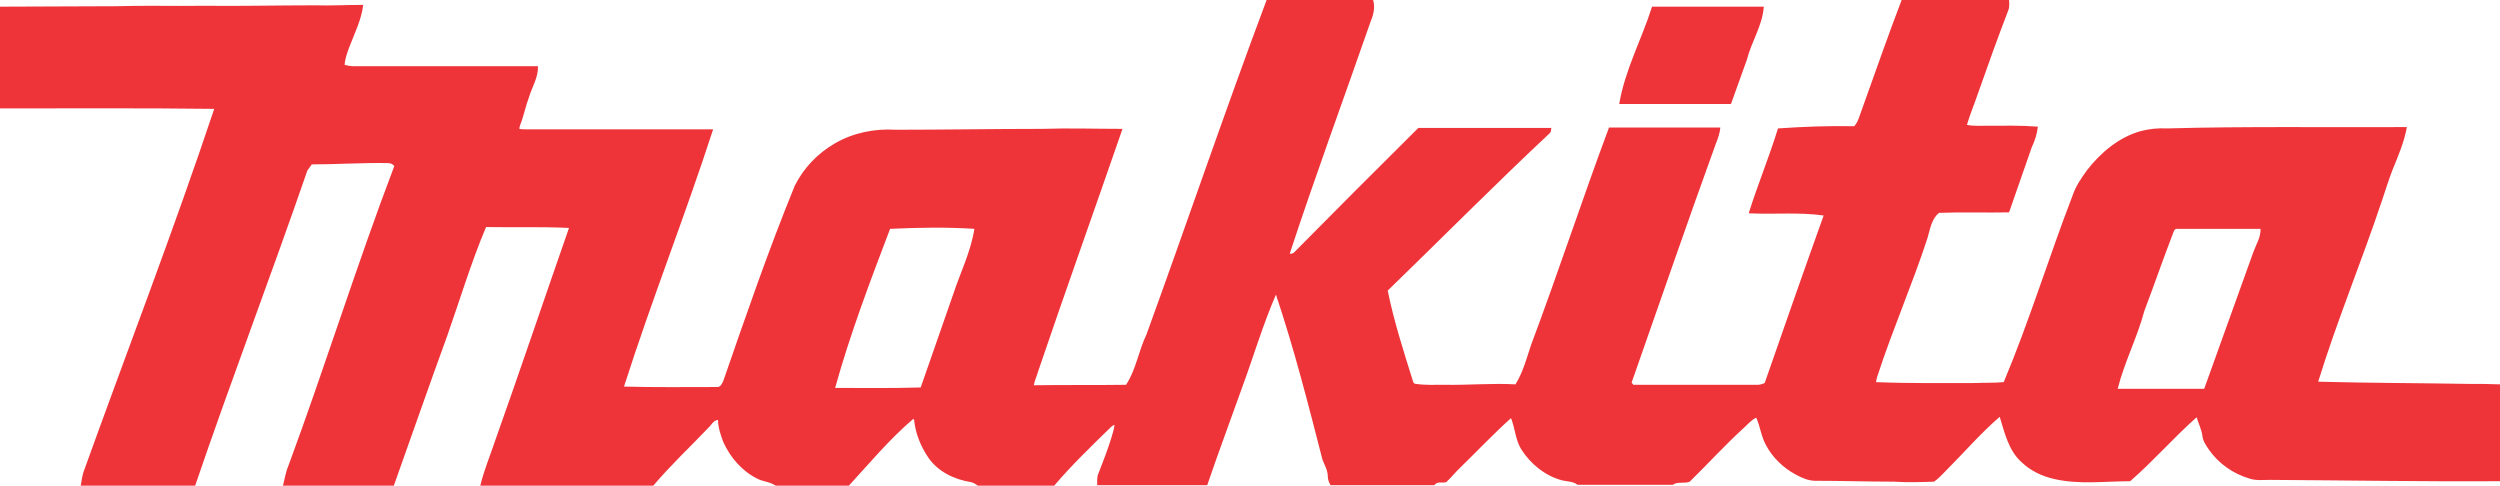 <svg width="108" height="21" viewBox="0 0 108 21" fill="none" xmlns="http://www.w3.org/2000/svg">
<path fill-rule="evenodd" clip-rule="evenodd" d="M59.317 -3.03462e-05C59.413 0.307 59.336 0.633 59.221 0.902C58.052 4.261 56.826 7.582 55.715 10.961C55.772 10.961 55.83 10.961 55.887 10.922C57.669 9.118 59.47 7.314 61.271 5.528C63.187 5.528 65.103 5.528 67.019 5.528C66.999 5.605 67.019 5.701 66.942 5.759C64.566 7.985 62.286 10.289 59.949 12.554C60.217 13.878 60.639 15.184 61.041 16.47C61.06 16.547 61.098 16.585 61.175 16.585C61.577 16.643 61.98 16.623 62.401 16.623C63.417 16.643 64.451 16.547 65.467 16.604C65.792 16.086 65.946 15.491 66.137 14.915C67.306 11.805 68.341 8.638 69.509 5.509C71.119 5.509 72.709 5.509 74.318 5.509C74.299 5.739 74.222 5.97 74.127 6.2C72.881 9.636 71.694 13.091 70.486 16.527C70.506 16.547 70.544 16.604 70.563 16.623C72.364 16.623 74.165 16.623 75.947 16.623C76.043 16.623 76.138 16.585 76.234 16.547C77.077 14.128 77.92 11.709 78.782 9.31C77.709 9.156 76.617 9.271 75.544 9.214C75.928 7.985 76.426 6.795 76.809 5.548C77.901 5.471 78.993 5.432 80.104 5.452C80.277 5.26 80.334 4.991 80.43 4.741C81.005 3.148 81.56 1.536 82.174 -0.058H86.791C86.791 0.115 86.829 0.288 86.752 0.461C86.293 1.651 85.871 2.841 85.45 4.031C85.296 4.492 85.105 4.933 84.971 5.394C85.258 5.452 85.546 5.432 85.833 5.432C86.58 5.432 87.308 5.413 88.036 5.471C87.998 5.797 87.902 6.085 87.768 6.373C87.442 7.314 87.117 8.235 86.791 9.175C85.775 9.195 84.779 9.156 83.764 9.195C83.438 9.463 83.38 9.905 83.266 10.289C82.614 12.285 81.771 14.205 81.12 16.201C81.081 16.297 81.062 16.412 81.043 16.508C82.48 16.566 83.917 16.547 85.335 16.547C85.737 16.527 86.139 16.547 86.561 16.508C87.672 13.859 88.515 11.095 89.55 8.408C89.684 8.024 89.914 7.697 90.144 7.371C90.738 6.603 91.523 5.931 92.481 5.663C92.845 5.567 93.228 5.528 93.612 5.548C97.06 5.452 100.528 5.509 103.977 5.49C103.862 6.143 103.593 6.757 103.344 7.371C103.191 7.774 103.057 8.197 102.923 8.6C102.042 11.249 100.969 13.821 100.145 16.489C102.329 16.547 104.494 16.547 106.678 16.585C107.119 16.585 107.559 16.585 108 16.604C108 18.006 108 19.387 108 20.789C104.685 20.808 101.371 20.75 98.056 20.731C97.769 20.731 97.463 20.77 97.175 20.674C96.466 20.462 95.834 20.021 95.412 19.407C95.297 19.234 95.163 19.042 95.144 18.831C95.106 18.543 94.972 18.293 94.895 18.025C93.899 18.908 93.018 19.925 92.021 20.789C90.929 20.789 89.818 20.942 88.745 20.693C88.228 20.578 87.73 20.347 87.327 19.963C86.772 19.464 86.599 18.697 86.388 18.006C85.565 18.716 84.856 19.541 84.089 20.309C83.917 20.482 83.745 20.674 83.553 20.808C82.978 20.827 82.384 20.846 81.809 20.808C80.679 20.808 79.549 20.77 78.418 20.77C78.112 20.77 77.824 20.635 77.575 20.501C77.039 20.213 76.579 19.771 76.292 19.234C76.081 18.85 76.043 18.428 75.87 18.044C75.659 18.14 75.525 18.313 75.353 18.466C74.529 19.215 73.782 20.04 72.996 20.808C72.766 20.904 72.479 20.789 72.268 20.942H68.149C67.957 20.789 67.708 20.808 67.478 20.75C66.75 20.558 66.118 20.04 65.716 19.407C65.467 19.004 65.448 18.485 65.275 18.063C64.528 18.735 63.838 19.464 63.129 20.155C62.899 20.366 62.708 20.616 62.478 20.827C62.306 20.885 62.095 20.77 61.961 20.962H57.477C57.42 20.846 57.362 20.731 57.362 20.597C57.362 20.328 57.228 20.098 57.133 19.867C56.519 17.468 55.906 15.069 55.121 12.727C54.546 14.051 54.144 15.433 53.646 16.777C53.147 18.178 52.63 19.56 52.151 20.962H47.4C47.4 20.789 47.38 20.597 47.457 20.443C47.649 19.944 47.84 19.464 47.994 18.965C48.051 18.754 48.128 18.562 48.147 18.351C48.089 18.37 48.032 18.409 47.994 18.447C47.151 19.272 46.308 20.079 45.541 20.981H42.246C42.15 20.923 42.054 20.846 41.939 20.827C41.23 20.712 40.541 20.386 40.119 19.791C39.774 19.292 39.544 18.716 39.487 18.121C39.468 18.121 39.449 18.101 39.449 18.101C38.433 18.965 37.571 20.002 36.671 20.981H33.509C33.26 20.808 32.954 20.808 32.705 20.674C32.053 20.347 31.555 19.771 31.248 19.1C31.134 18.793 31.019 18.466 31.019 18.14C30.808 18.159 30.731 18.37 30.597 18.485C29.812 19.311 28.969 20.098 28.221 20.981H20.749C20.903 20.328 21.171 19.695 21.382 19.061C22.474 15.99 23.508 12.919 24.581 9.847C23.393 9.79 22.186 9.828 20.998 9.809C20.347 11.345 19.868 12.957 19.312 14.531C18.527 16.681 17.78 18.831 17.013 20.981H12.223C12.3 20.693 12.338 20.405 12.453 20.136C14.044 15.836 15.404 11.46 17.032 7.179C16.975 7.083 16.86 7.045 16.745 7.045C15.653 7.026 14.561 7.102 13.469 7.102C13.411 7.198 13.335 7.275 13.277 7.371C11.706 11.92 9.982 16.431 8.43 20.981H3.487C3.525 20.789 3.544 20.597 3.602 20.405C5.48 15.184 7.491 9.982 9.254 4.703C6.169 4.665 3.085 4.684 0 4.684V0.288C1.667 0.288 3.315 0.269 4.981 0.269C6.246 0.23 7.51 0.269 8.794 0.25C10.384 0.269 11.994 0.23 13.603 0.23C14.293 0.25 15.002 0.211 15.691 0.211C15.615 0.845 15.327 1.42 15.097 2.016C15.002 2.265 14.906 2.534 14.887 2.803C15.002 2.822 15.117 2.86 15.232 2.86C17.895 2.86 20.577 2.86 23.24 2.86C23.259 3.34 22.991 3.743 22.857 4.185C22.704 4.588 22.627 5.01 22.474 5.394C22.454 5.452 22.435 5.509 22.435 5.567C22.512 5.586 22.608 5.586 22.684 5.586C25.386 5.586 28.087 5.586 30.808 5.586C29.601 9.31 28.145 12.976 26.957 16.7C28.298 16.738 29.639 16.719 30.961 16.719C31.134 16.738 31.191 16.566 31.248 16.451C32.226 13.629 33.203 10.788 34.333 8.024C34.716 7.256 35.329 6.622 36.057 6.2C36.843 5.739 37.782 5.548 38.682 5.605C40.79 5.605 42.916 5.567 45.024 5.567C46.173 5.528 47.342 5.567 48.492 5.567C47.285 9.06 46.039 12.535 44.852 16.028C44.794 16.239 44.698 16.431 44.66 16.643C45.982 16.623 47.323 16.643 48.645 16.623C49.086 15.951 49.181 15.165 49.526 14.454C51.27 9.655 52.917 4.799 54.718 -3.03462e-05H59.317ZM38.452 9.886C37.59 12.151 36.728 14.416 36.077 16.758C37.303 16.758 38.548 16.777 39.774 16.738C40.234 15.395 40.713 14.07 41.173 12.727C41.48 11.786 41.939 10.884 42.093 9.886C40.905 9.809 39.679 9.828 38.452 9.886ZM93.861 10.116C93.439 11.21 93.056 12.324 92.634 13.437C92.328 14.589 91.772 15.644 91.485 16.796C92.73 16.796 93.975 16.796 95.221 16.796C95.93 14.819 96.639 12.861 97.347 10.884C97.463 10.558 97.673 10.25 97.654 9.886C96.447 9.886 95.24 9.886 94.033 9.886C93.918 9.886 93.899 10.039 93.861 10.116ZM71.368 0.288C70.927 1.689 70.199 3.014 69.95 4.492C71.559 4.492 73.169 4.492 74.778 4.492C75.008 3.858 75.238 3.206 75.468 2.572C75.659 1.804 76.138 1.113 76.196 0.288C74.587 0.288 72.977 0.288 71.368 0.288Z" fill="#EE3439"/>
</svg>
